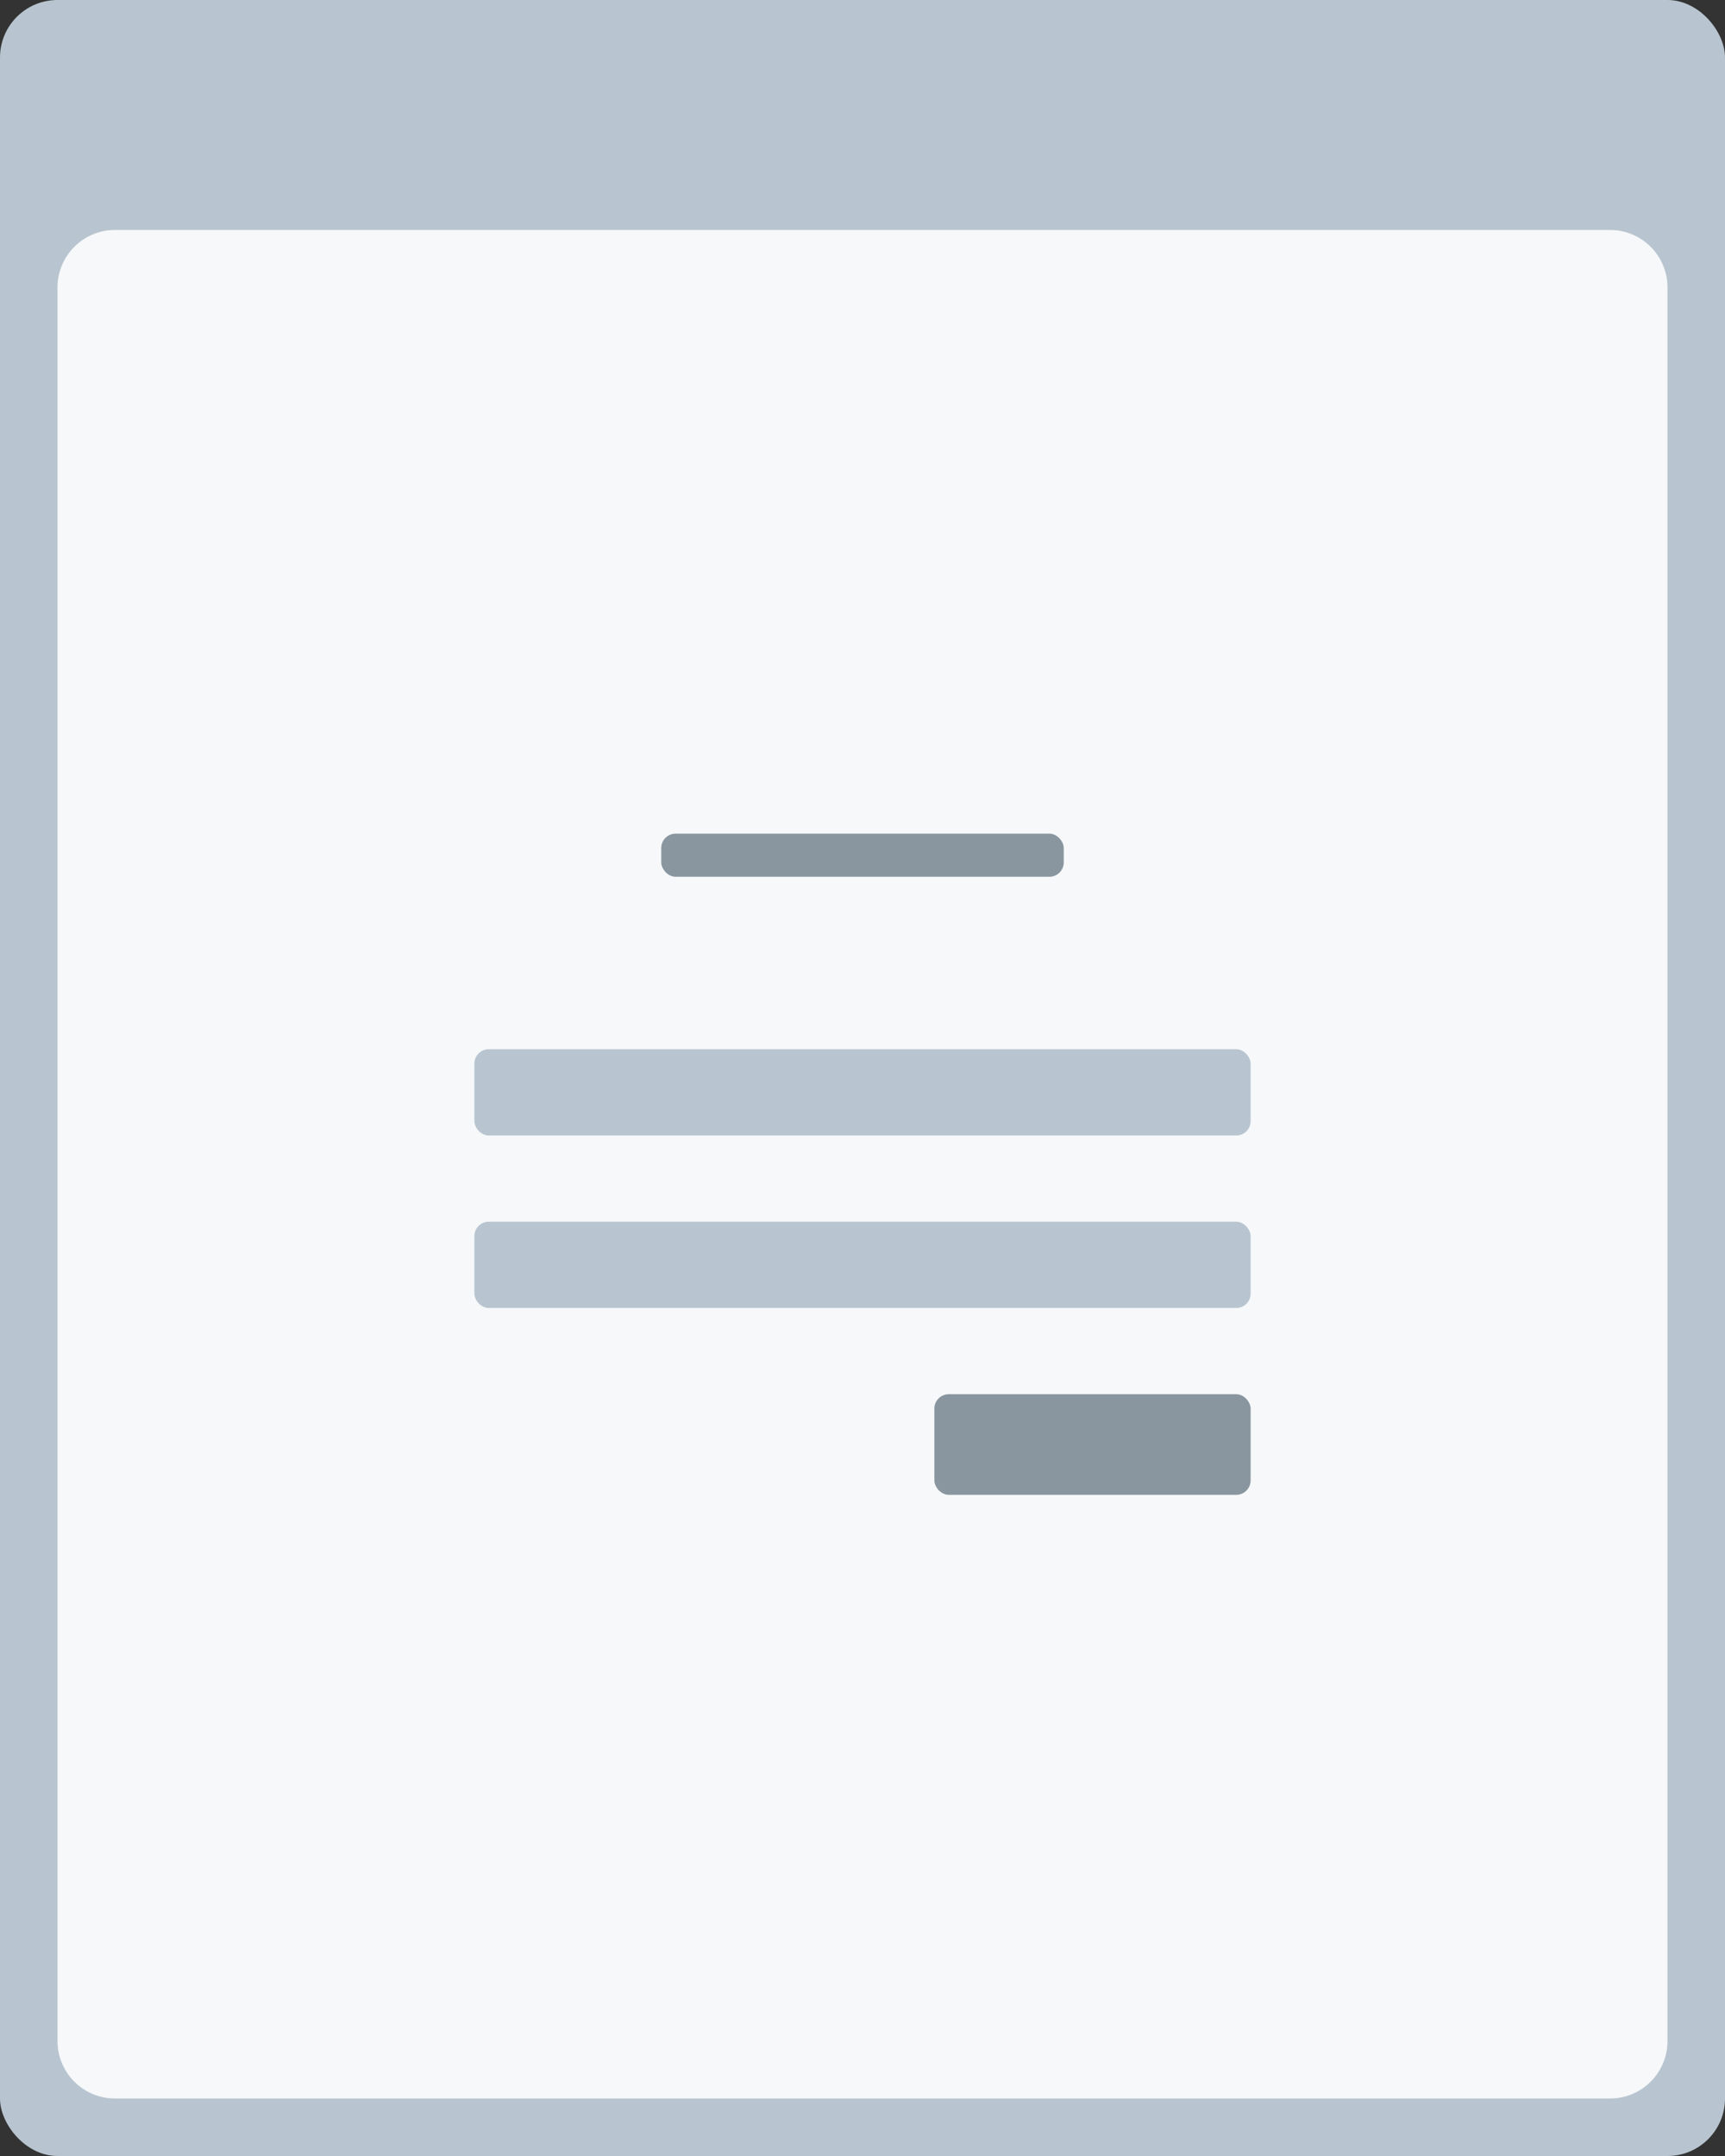 <svg width="120" height="150" viewBox="0 0 120 150" fill="none" xmlns="http://www.w3.org/2000/svg">
<rect x="0" y="0" width="120" height="150" fill="#333333" stroke="none"/>
<rect width="120" height="150" rx="4" fill="#B8C5D0"/>
<path fill-rule="evenodd" clip-rule="evenodd" d="M8 16H112C114.209 16 116 17.791 116 20V142C116 144.209 114.209 146 112 146H8C5.791 146 4 144.209 4 142V20C4 17.791 5.791 16 8 16Z" fill="#F6F8F9"/>
<rect x="46" y="58" width="28" height="3" rx="1" fill="#89969F"/>
<rect x="33" y="73" width="54" height="6" rx="1" fill="#B8C5D0"/>
<rect x="33" y="85" width="54" height="6" rx="1" fill="#B8C5D0"/>
<rect x="65" y="97" width="22" height="7" rx="1" fill="#89969F"/>
</svg>
